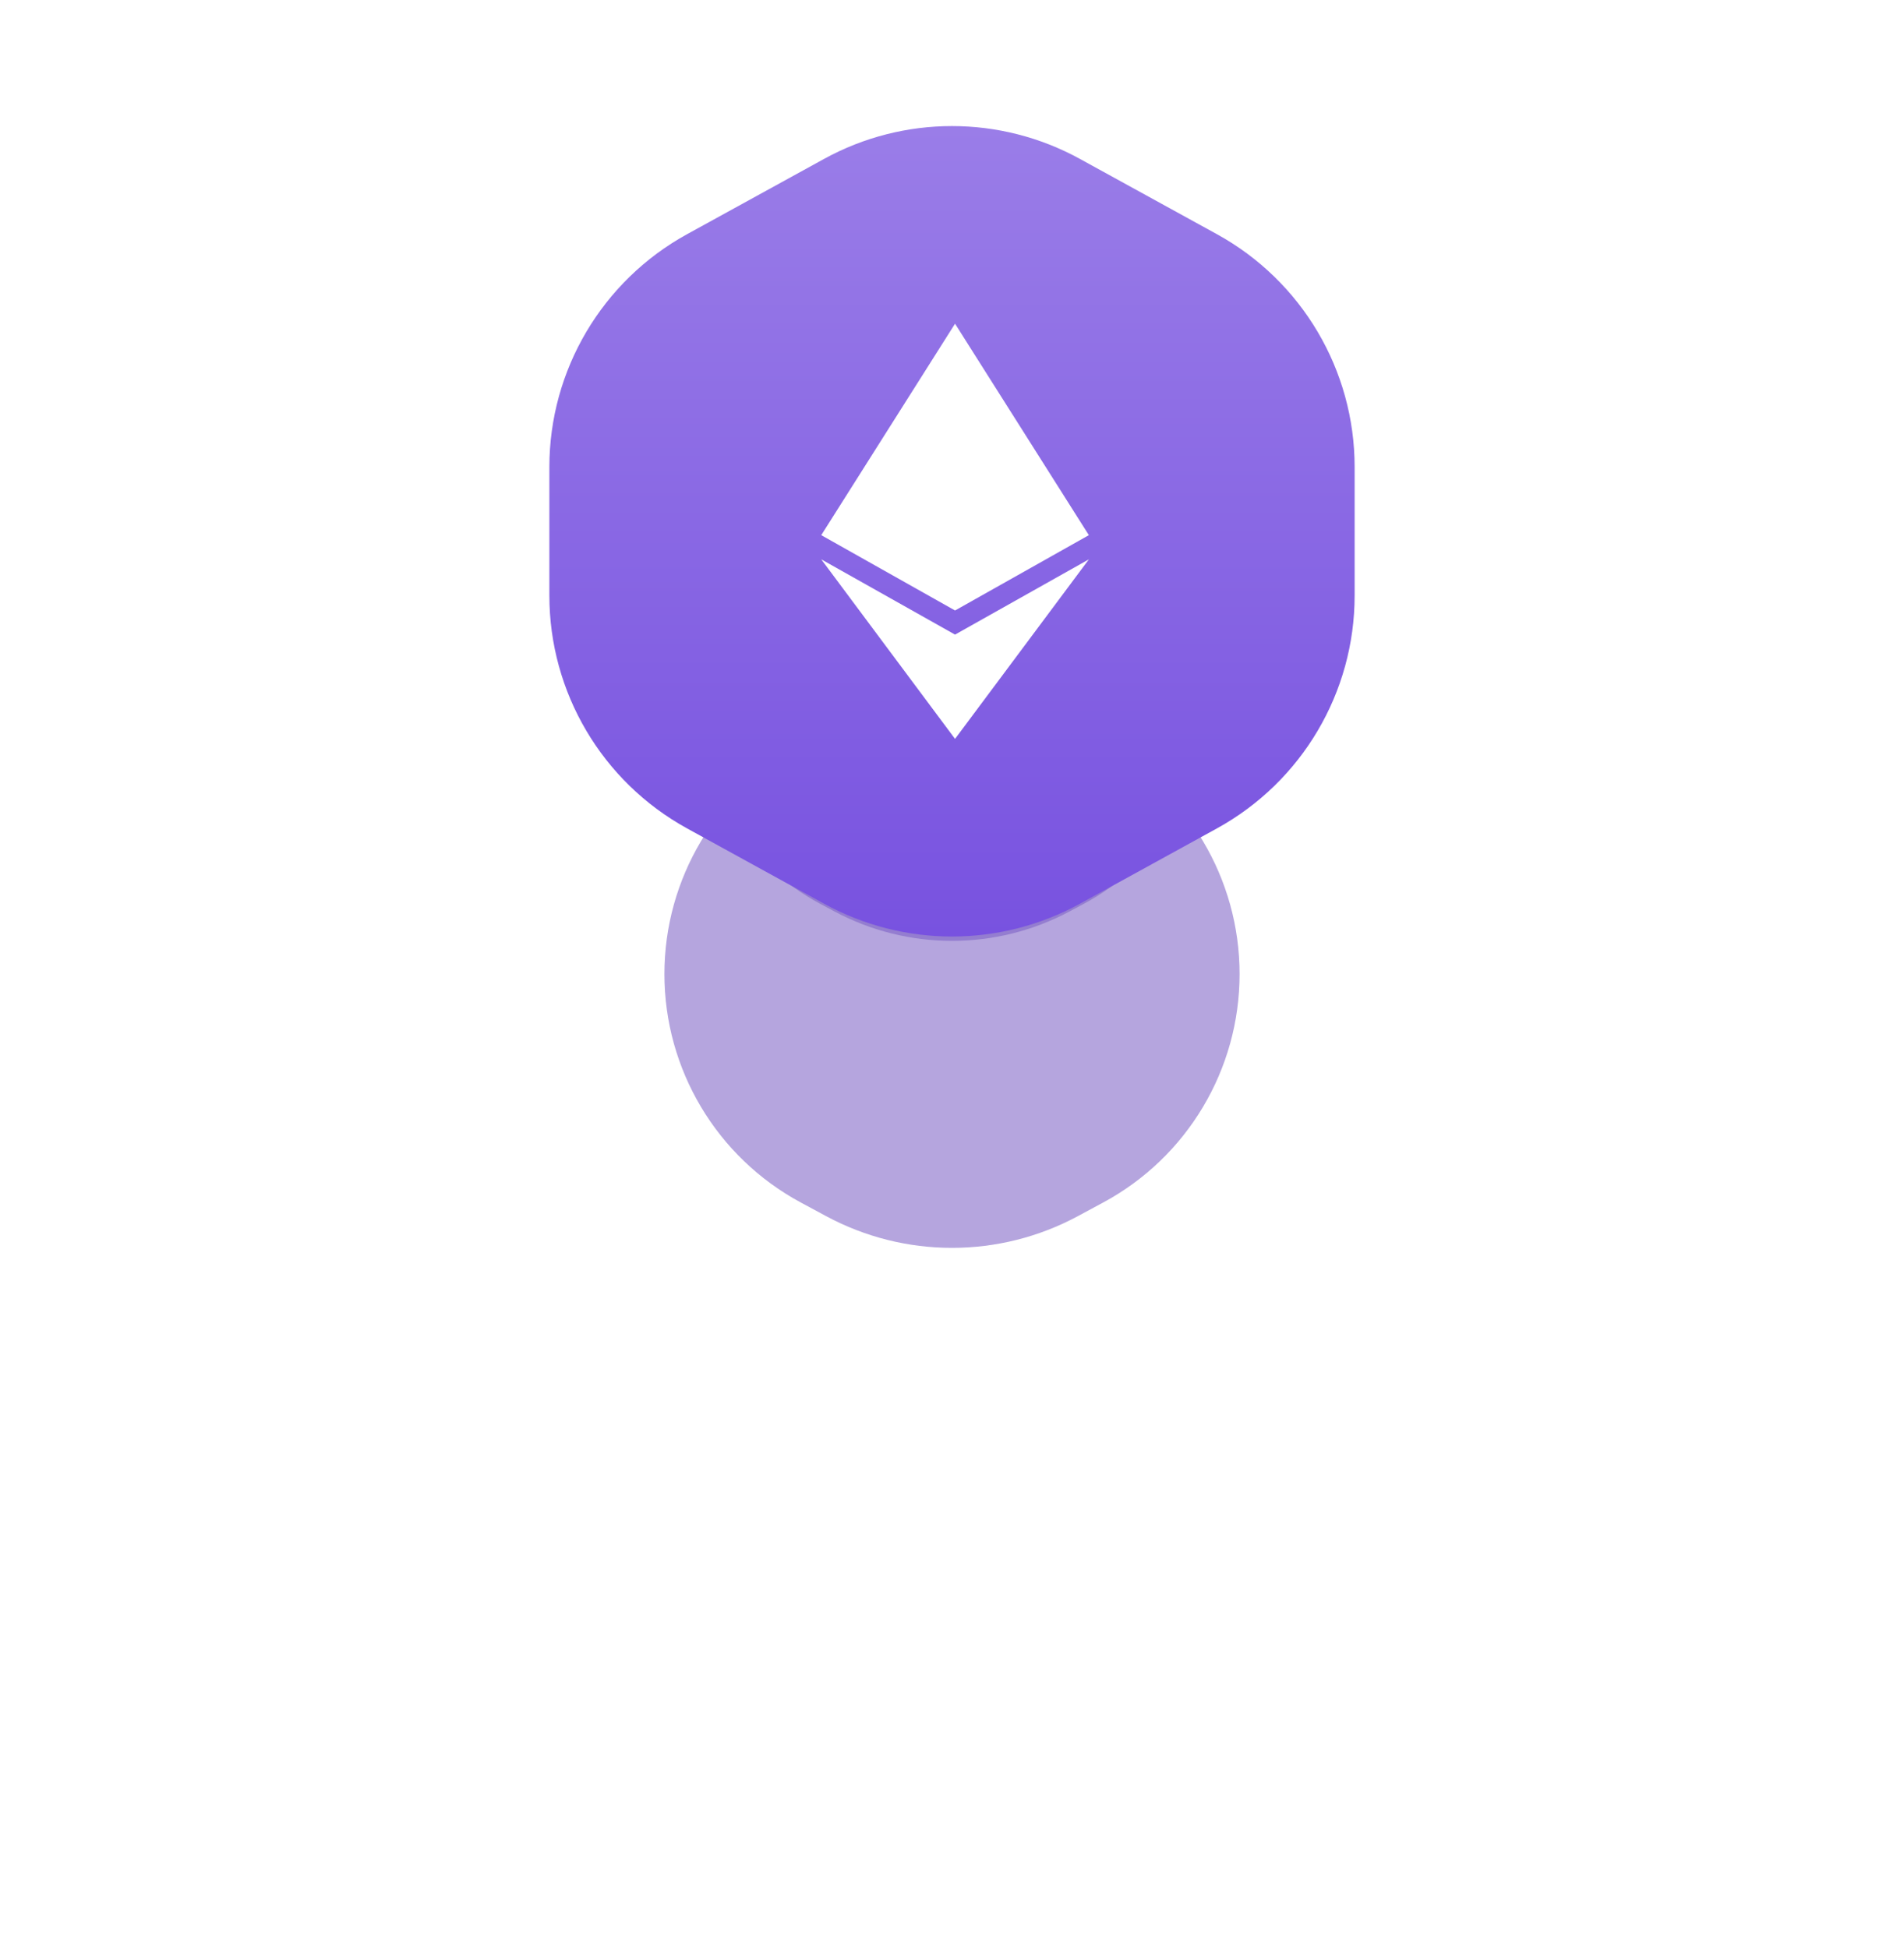 <svg width="43" height="44" viewBox="0 0 43 44" fill="none" xmlns="http://www.w3.org/2000/svg">
<g opacity="0.3" filter="url(#filter0_f_5_1149)">
<path d="M18.852 11.411C20.507 10.529 22.493 10.529 24.148 11.411L24.482 11.589C26.111 12.457 27.129 14.153 27.129 16V16C27.129 17.846 26.111 19.543 24.482 20.411L24.148 20.589C22.493 21.471 20.507 21.471 18.852 20.589L18.518 20.411C16.889 19.543 15.871 17.846 15.871 16V16C15.871 14.153 16.889 12.457 18.518 11.589L18.852 11.411Z" fill="#451FAD"/>
</g>
<g opacity="0.4" filter="url(#filter1_f_5_1149)">
<path d="M18.654 16.534C20.43 15.576 22.57 15.576 24.346 16.534L24.914 16.84C26.812 17.862 27.995 19.844 27.995 22V22C27.995 24.156 26.812 26.138 24.914 27.16L24.346 27.466C22.57 28.424 20.43 28.424 18.654 27.466L18.086 27.16C16.188 26.138 15.005 24.156 15.005 22V22C15.005 19.844 16.188 17.862 18.086 16.84L18.654 16.534Z" fill="#451FAD"/>
</g>
<path d="M18.609 3.59C20.409 2.6 22.591 2.6 24.391 3.59L27.484 5.29C29.402 6.345 30.593 8.36 30.593 10.548V13.452C30.593 15.64 29.402 17.655 27.484 18.71L24.391 20.41C22.591 21.4 20.409 21.4 18.609 20.41L15.516 18.71C13.598 17.655 12.407 15.64 12.407 13.452V10.548C12.407 8.36 13.598 6.345 15.516 5.29L18.609 3.59Z" fill="url(#paint0_linear_5_1149)"/>
<path d="M18.547 12.087L21.568 7.312V7.315L21.569 7.312L24.59 12.086L24.591 12.087L21.57 13.788V13.787L21.569 13.788L21.568 13.787V13.788L18.547 12.087Z" fill="white"/>
<path d="M21.568 16.686V16.688L18.547 12.633L21.568 14.333V14.334L21.569 14.333L24.592 12.633L21.569 16.688L21.568 16.686Z" fill="white"/>
<defs>
<filter id="filter0_f_5_1149" x="9.871" y="4.75" width="23.258" height="22.501" filterUnits="userSpaceOnUse" color-interpolation-filters="sRGB">
<feFlood flood-opacity="0" result="BackgroundImageFix"/>
<feBlend mode="normal" in="SourceGraphic" in2="BackgroundImageFix" result="shape"/>
<feGaussianBlur stdDeviation="3" result="effect1_foregroundBlur_5_1149"/>
</filter>
<filter id="filter1_f_5_1149" x="0.005" y="0.816" width="42.99" height="42.369" filterUnits="userSpaceOnUse" color-interpolation-filters="sRGB">
<feFlood flood-opacity="0" result="BackgroundImageFix"/>
<feBlend mode="normal" in="SourceGraphic" in2="BackgroundImageFix" result="shape"/>
<feGaussianBlur stdDeviation="7.5" result="effect1_foregroundBlur_5_1149"/>
</filter>
<linearGradient id="paint0_linear_5_1149" x1="21.5" y1="2.847" x2="21.5" y2="21.153" gradientUnits="userSpaceOnUse">
<stop stop-color="#9A7DE8"/>
<stop offset="1" stop-color="#7852E0"/>
</linearGradient>
</defs>
</svg>
